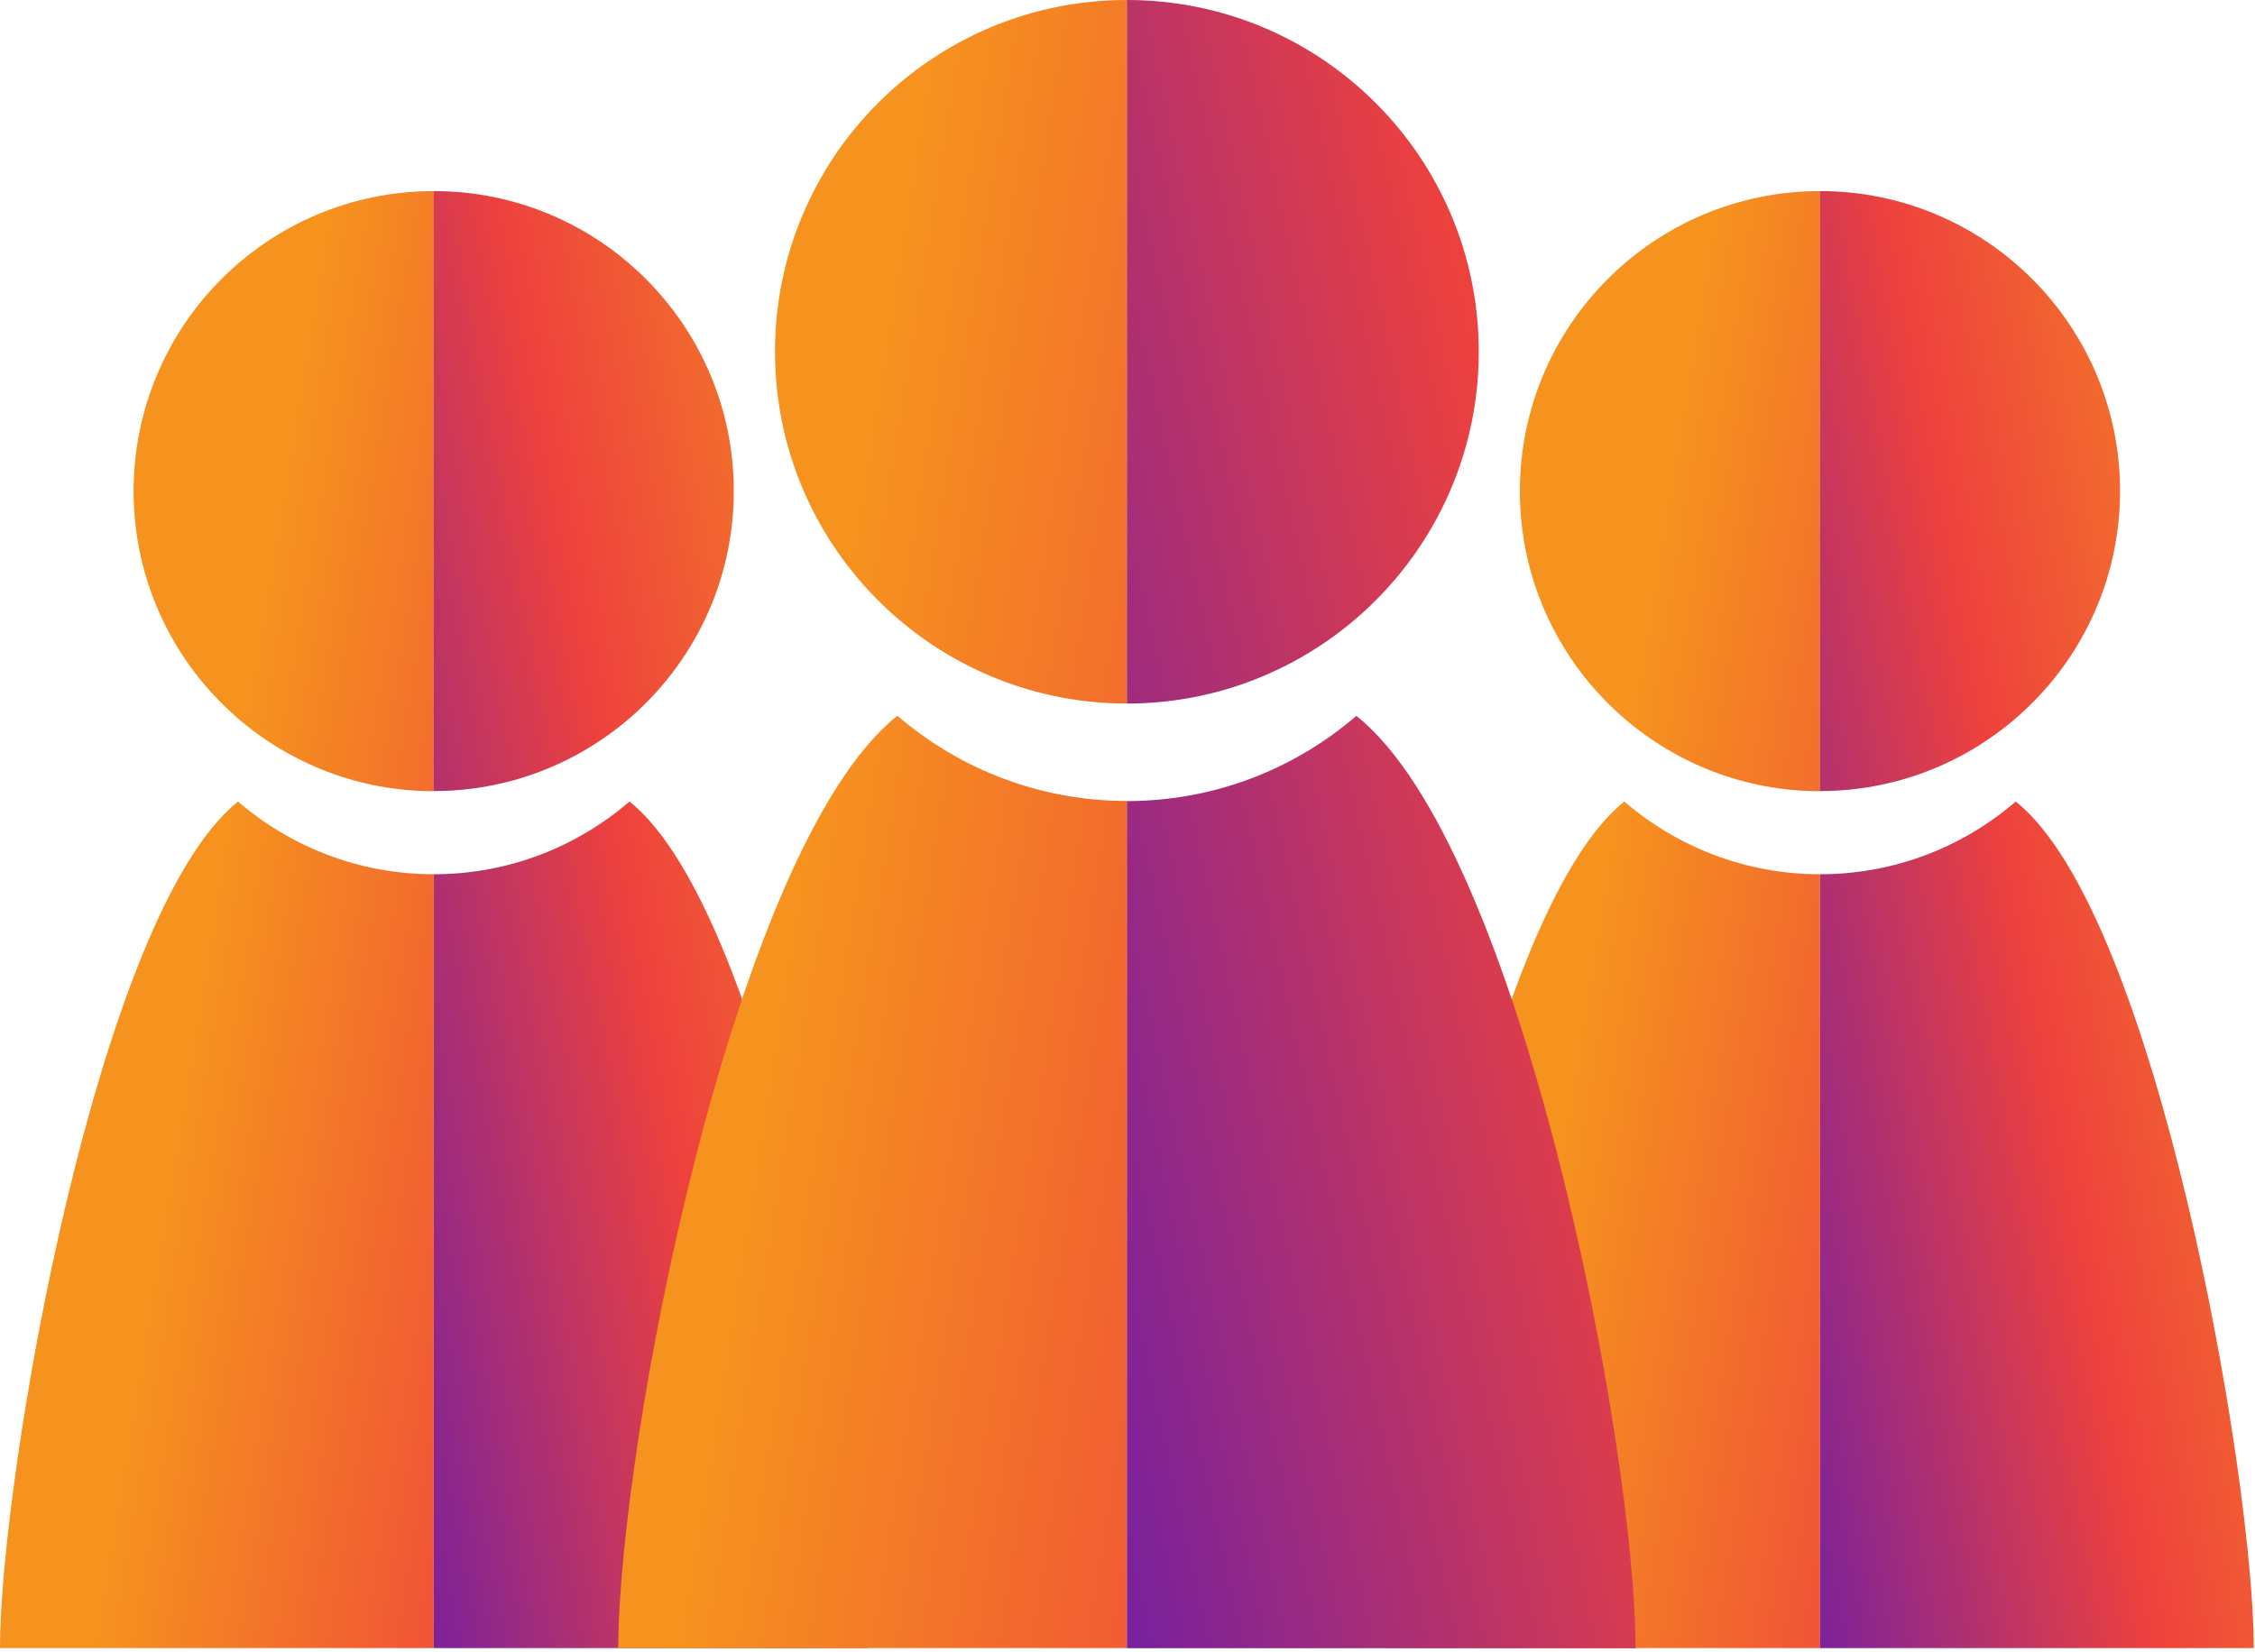 <svg width="187" height="137" viewBox="0 0 187 137" fill="none" xmlns="http://www.w3.org/2000/svg">
<path d="M150.931 72.52C144.731 72.52 139.061 70.24 134.701 66.49C122.991 75.82 114.961 122.69 114.961 136.71H150.931V72.52Z" fill="url(#paint0_linear_2052_2)"/>
<path d="M167.16 66.49C162.8 70.24 157.13 72.52 150.93 72.52V136.71H186.9C186.9 122.68 178.87 75.81 167.16 66.49Z" fill="url(#paint1_linear_2052_2)"/>
<path d="M150.929 15.85C137.189 15.85 126.039 26.99 126.039 40.74C126.039 48.28 129.399 55.03 134.699 59.6C139.059 63.35 144.729 65.63 150.929 65.63V15.86V15.85Z" fill="url(#paint2_linear_2052_2)"/>
<path d="M175.81 40.74C175.81 27 164.67 15.85 150.92 15.85V65.62C157.12 65.62 162.79 63.34 167.15 59.59C172.45 55.03 175.81 48.27 175.81 40.73V40.74Z" fill="url(#paint3_linear_2052_2)"/>
<path d="M35.97 72.52C29.77 72.52 24.1 70.24 19.74 66.49C8.03 75.82 0 122.69 0 136.71H35.97V72.52Z" fill="url(#paint4_linear_2052_2)"/>
<path d="M52.201 66.49C47.841 70.24 42.171 72.52 35.971 72.52V136.71H71.941C71.941 122.68 63.911 75.81 52.201 66.49Z" fill="url(#paint5_linear_2052_2)"/>
<path d="M35.97 15.85C22.23 15.85 11.08 26.99 11.08 40.74C11.08 48.28 14.44 55.03 19.74 59.6C24.1 63.35 29.77 65.63 35.97 65.63V15.86V15.85Z" fill="url(#paint6_linear_2052_2)"/>
<path d="M60.851 40.74C60.851 27 49.711 15.85 35.961 15.85V65.62C42.161 65.62 47.831 63.34 52.191 59.59C57.491 55.03 60.851 48.27 60.851 40.73V40.74Z" fill="url(#paint7_linear_2052_2)"/>
<path d="M93.45 66.44C86.18 66.44 79.529 63.77 74.419 59.37C60.69 70.31 51.27 120.27 51.27 136.71H93.45V66.44Z" fill="url(#paint8_linear_2052_2)"/>
<path d="M112.479 59.38C107.369 63.78 100.719 66.45 93.449 66.45V136.72H135.629C135.629 120.27 126.209 70.31 112.479 59.38Z" fill="url(#paint9_linear_2052_2)"/>
<path d="M93.45 0C77.329 0 64.269 13.06 64.269 29.18C64.269 38.02 68.21 45.94 74.419 51.29C79.529 55.69 86.18 58.36 93.45 58.36V0Z" fill="url(#paint10_linear_2052_2)"/>
<path d="M122.629 29.18C122.629 13.06 109.569 0 93.449 0V58.36C100.719 58.36 107.369 55.69 112.479 51.29C118.689 45.94 122.629 38.02 122.629 29.18Z" fill="url(#paint11_linear_2052_2)"/>
<defs>
<linearGradient id="paint0_linear_2052_2" x1="110.001" y1="99.18" x2="241.791" y2="120.78" gradientUnits="userSpaceOnUse">
<stop offset="0.14" stop-color="#F6921E"/>
<stop offset="0.41" stop-color="#EE413D"/>
<stop offset="0.93" stop-color="#0000FF"/>
</linearGradient>
<linearGradient id="paint1_linear_2052_2" x1="217.01" y1="94.19" x2="108.27" y2="114.36" gradientUnits="userSpaceOnUse">
<stop offset="0.14" stop-color="#F6921E"/>
<stop offset="0.41" stop-color="#EE413D"/>
<stop offset="0.93" stop-color="#0000FF"/>
</linearGradient>
<linearGradient id="paint2_linear_2052_2" x1="120.379" y1="35.9" x2="252.159" y2="57.5" gradientUnits="userSpaceOnUse">
<stop offset="0.14" stop-color="#F6921E"/>
<stop offset="0.41" stop-color="#EE413D"/>
<stop offset="0.93" stop-color="#0000FF"/>
</linearGradient>
<linearGradient id="paint3_linear_2052_2" x1="205.26" y1="30.88" x2="96.53" y2="51.04" gradientUnits="userSpaceOnUse">
<stop offset="0.14" stop-color="#F6921E"/>
<stop offset="0.41" stop-color="#EE413D"/>
<stop offset="0.93" stop-color="#0000FF"/>
</linearGradient>
<linearGradient id="paint4_linear_2052_2" x1="-4.96" y1="99.18" x2="126.82" y2="120.78" gradientUnits="userSpaceOnUse">
<stop offset="0.14" stop-color="#F6921E"/>
<stop offset="0.41" stop-color="#EE413D"/>
<stop offset="0.93" stop-color="#0000FF"/>
</linearGradient>
<linearGradient id="paint5_linear_2052_2" x1="102.041" y1="94.19" x2="-6.689" y2="114.36" gradientUnits="userSpaceOnUse">
<stop offset="0.14" stop-color="#F6921E"/>
<stop offset="0.41" stop-color="#EE413D"/>
<stop offset="0.93" stop-color="#0000FF"/>
</linearGradient>
<linearGradient id="paint6_linear_2052_2" x1="5.42" y1="35.9" x2="137.2" y2="57.499" gradientUnits="userSpaceOnUse">
<stop offset="0.14" stop-color="#F6921E"/>
<stop offset="0.41" stop-color="#EE413D"/>
<stop offset="0.93" stop-color="#0000FF"/>
</linearGradient>
<linearGradient id="paint7_linear_2052_2" x1="90.301" y1="30.88" x2="-18.439" y2="51.039" gradientUnits="userSpaceOnUse">
<stop offset="0.14" stop-color="#F6921E"/>
<stop offset="0.41" stop-color="#EE413D"/>
<stop offset="0.93" stop-color="#0000FF"/>
</linearGradient>
<linearGradient id="paint8_linear_2052_2" x1="34.349" y1="93.54" x2="234.55" y2="125.22" gradientUnits="userSpaceOnUse">
<stop offset="0.14" stop-color="#F6921E"/>
<stop offset="0.41" stop-color="#EE413D"/>
<stop offset="0.93" stop-color="#0000FF"/>
</linearGradient>
<linearGradient id="paint9_linear_2052_2" x1="216.689" y1="77.73" x2="22.979" y2="120.22" gradientUnits="userSpaceOnUse">
<stop offset="0.14" stop-color="#F6921E"/>
<stop offset="0.41" stop-color="#EE413D"/>
<stop offset="0.93" stop-color="#0000FF"/>
</linearGradient>
<linearGradient id="paint10_linear_2052_2" x1="45.709" y1="21.8" x2="245.899" y2="53.49" gradientUnits="userSpaceOnUse">
<stop offset="0.14" stop-color="#F6921E"/>
<stop offset="0.41" stop-color="#EE413D"/>
<stop offset="0.93" stop-color="#0000FF"/>
</linearGradient>
<linearGradient id="paint11_linear_2052_2" x1="200.949" y1="5.95" x2="7.229" y2="48.43" gradientUnits="userSpaceOnUse">
<stop offset="0.14" stop-color="#F6921E"/>
<stop offset="0.41" stop-color="#EE413D"/>
<stop offset="0.93" stop-color="#0000FF"/>
</linearGradient>
</defs>
</svg>
